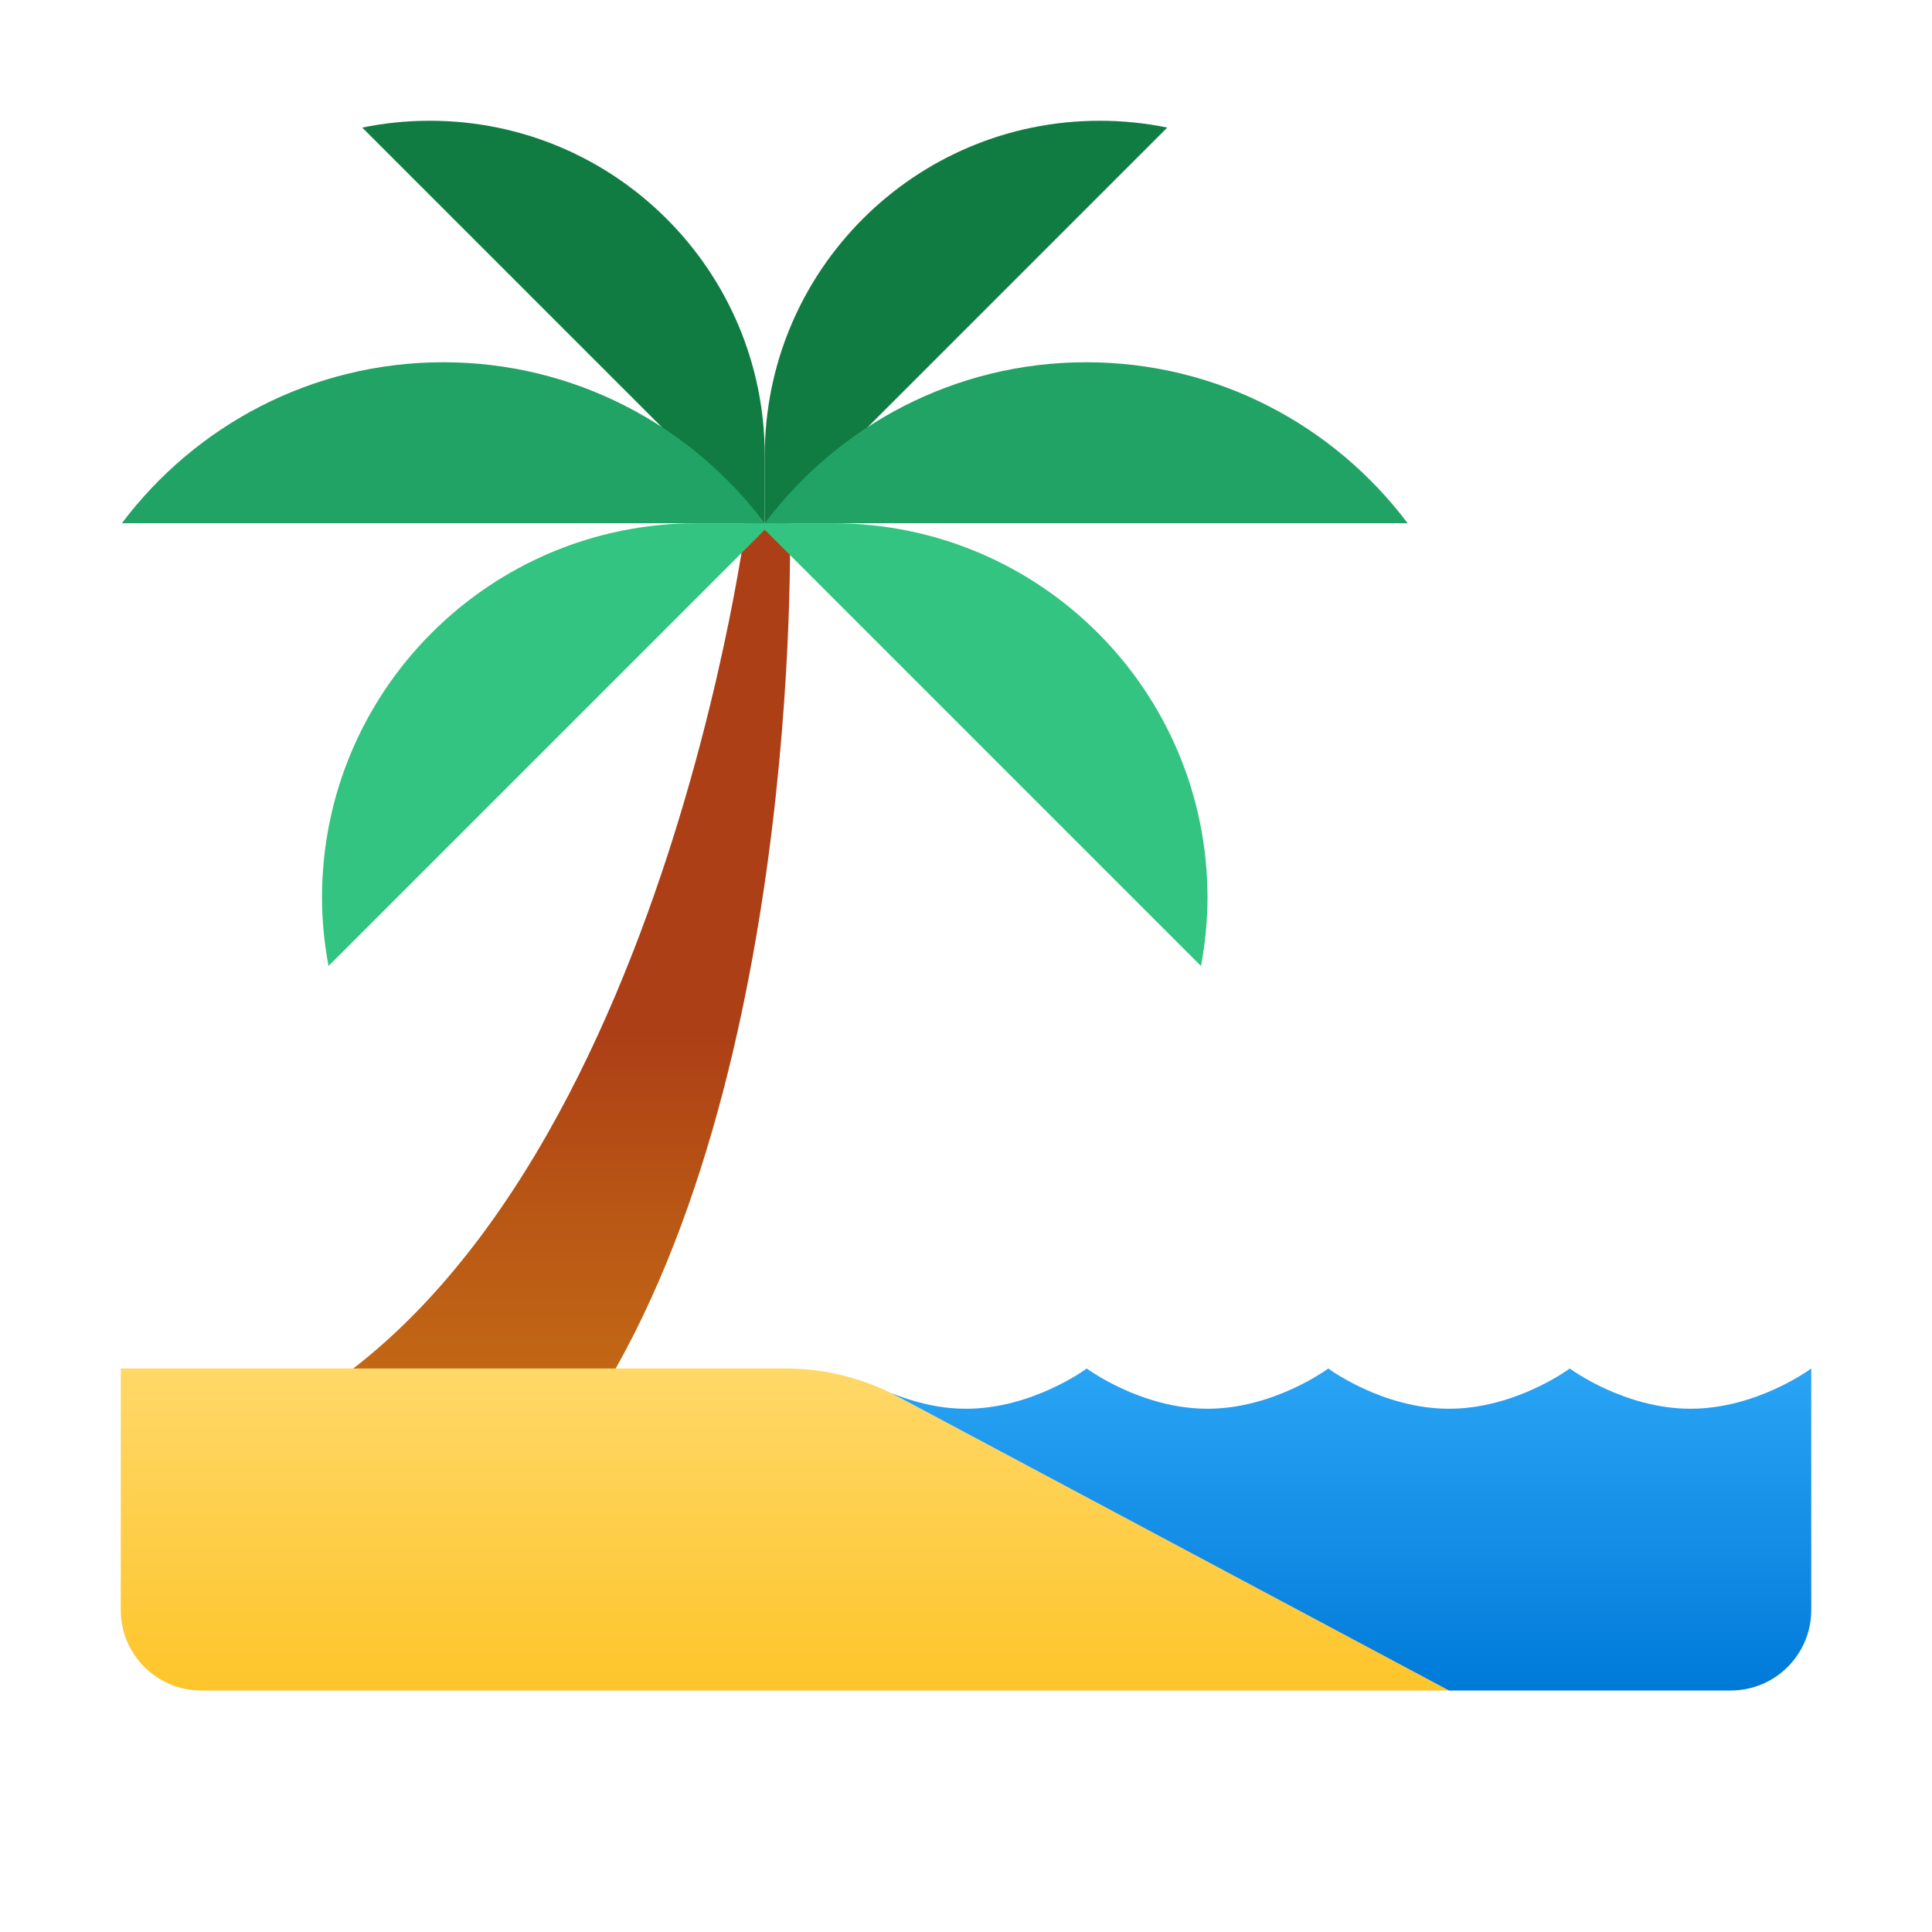 <svg xmlns="http://www.w3.org/2000/svg" viewBox="0 0 48 48" width="300px" height="300px"><linearGradient id="FdmD3R9Tc8nRK_03TGTC5a" x1="12.314" x2="12.314" y1="34.011" y2="25.696" gradientUnits="userSpaceOnUse"><stop offset="0" stop-color="#c26715"/><stop offset=".508" stop-color="#b85515"/><stop offset="1" stop-color="#ad3f16"/></linearGradient><path fill="url(#FdmD3R9Tc8nRK_03TGTC5a)" d="M5,36c11.006-3.427,13.534-22.999,13.534-22.999L19.624,13c0,0,0.376,15-5.624,23H5z"/><path fill="#107c42" d="M19,13.17l10-10C28.458,3.058,27.896,3,27.321,3C22.725,3,19,6.725,19,11.321V13.17z"/><path fill="#21a366" d="M19,13h15.973c-1.825-2.425-4.718-4-7.986-4S20.825,10.575,19,13z"/><path fill="#33c481" d="M20.698,13h-1.86l11,11C29.94,23.449,30,22.883,30,22.302C30,17.164,25.835,13,20.698,13z"/><path fill="#107c42" d="M19,13.17l-10-10C9.542,3.058,10.104,3,10.679,3C15.275,3,19,6.725,19,11.321V13.17z"/><path fill="#21a366" d="M19,13H3.027c1.825-2.425,4.718-4,7.986-4S17.175,10.575,19,13z"/><path fill="#33c481" d="M17.302,13h1.86l-11,11C8.06,23.449,8,22.883,8,22.302C8,17.164,12.165,13,17.302,13z"/><linearGradient id="FdmD3R9Tc8nRK_03TGTC5b" x1="19.5" x2="19.5" y1="33.961" y2="41.995" gradientUnits="userSpaceOnUse"><stop offset="0" stop-color="#ffd869"/><stop offset="1" stop-color="#fec52b"/></linearGradient><path fill="url(#FdmD3R9Tc8nRK_03TGTC5b)" d="M22.299,34.693L36,42H5c-1.105,0-2-0.895-2-2v-6h16.527	C20.494,34,21.446,34.238,22.299,34.693z"/><linearGradient id="FdmD3R9Tc8nRK_03TGTC5c" x1="33.57" x2="33.57" y1="33.961" y2="41.995" gradientUnits="userSpaceOnUse"><stop offset="0" stop-color="#2aa4f4"/><stop offset="1" stop-color="#007ad9"/></linearGradient><path fill="url(#FdmD3R9Tc8nRK_03TGTC5c)" d="M42,35c-1.657,0-3-1-3-1s-1.343,1-3,1s-3-1-3-1s-1.343,1-3,1s-3-1-3-1s-1.343,1-3,1	c-0.706,0-1.347-0.183-1.86-0.392L36,42h7c1.105,0,2-0.895,2-2v-6C45,34,43.657,35,42,35z"/></svg>